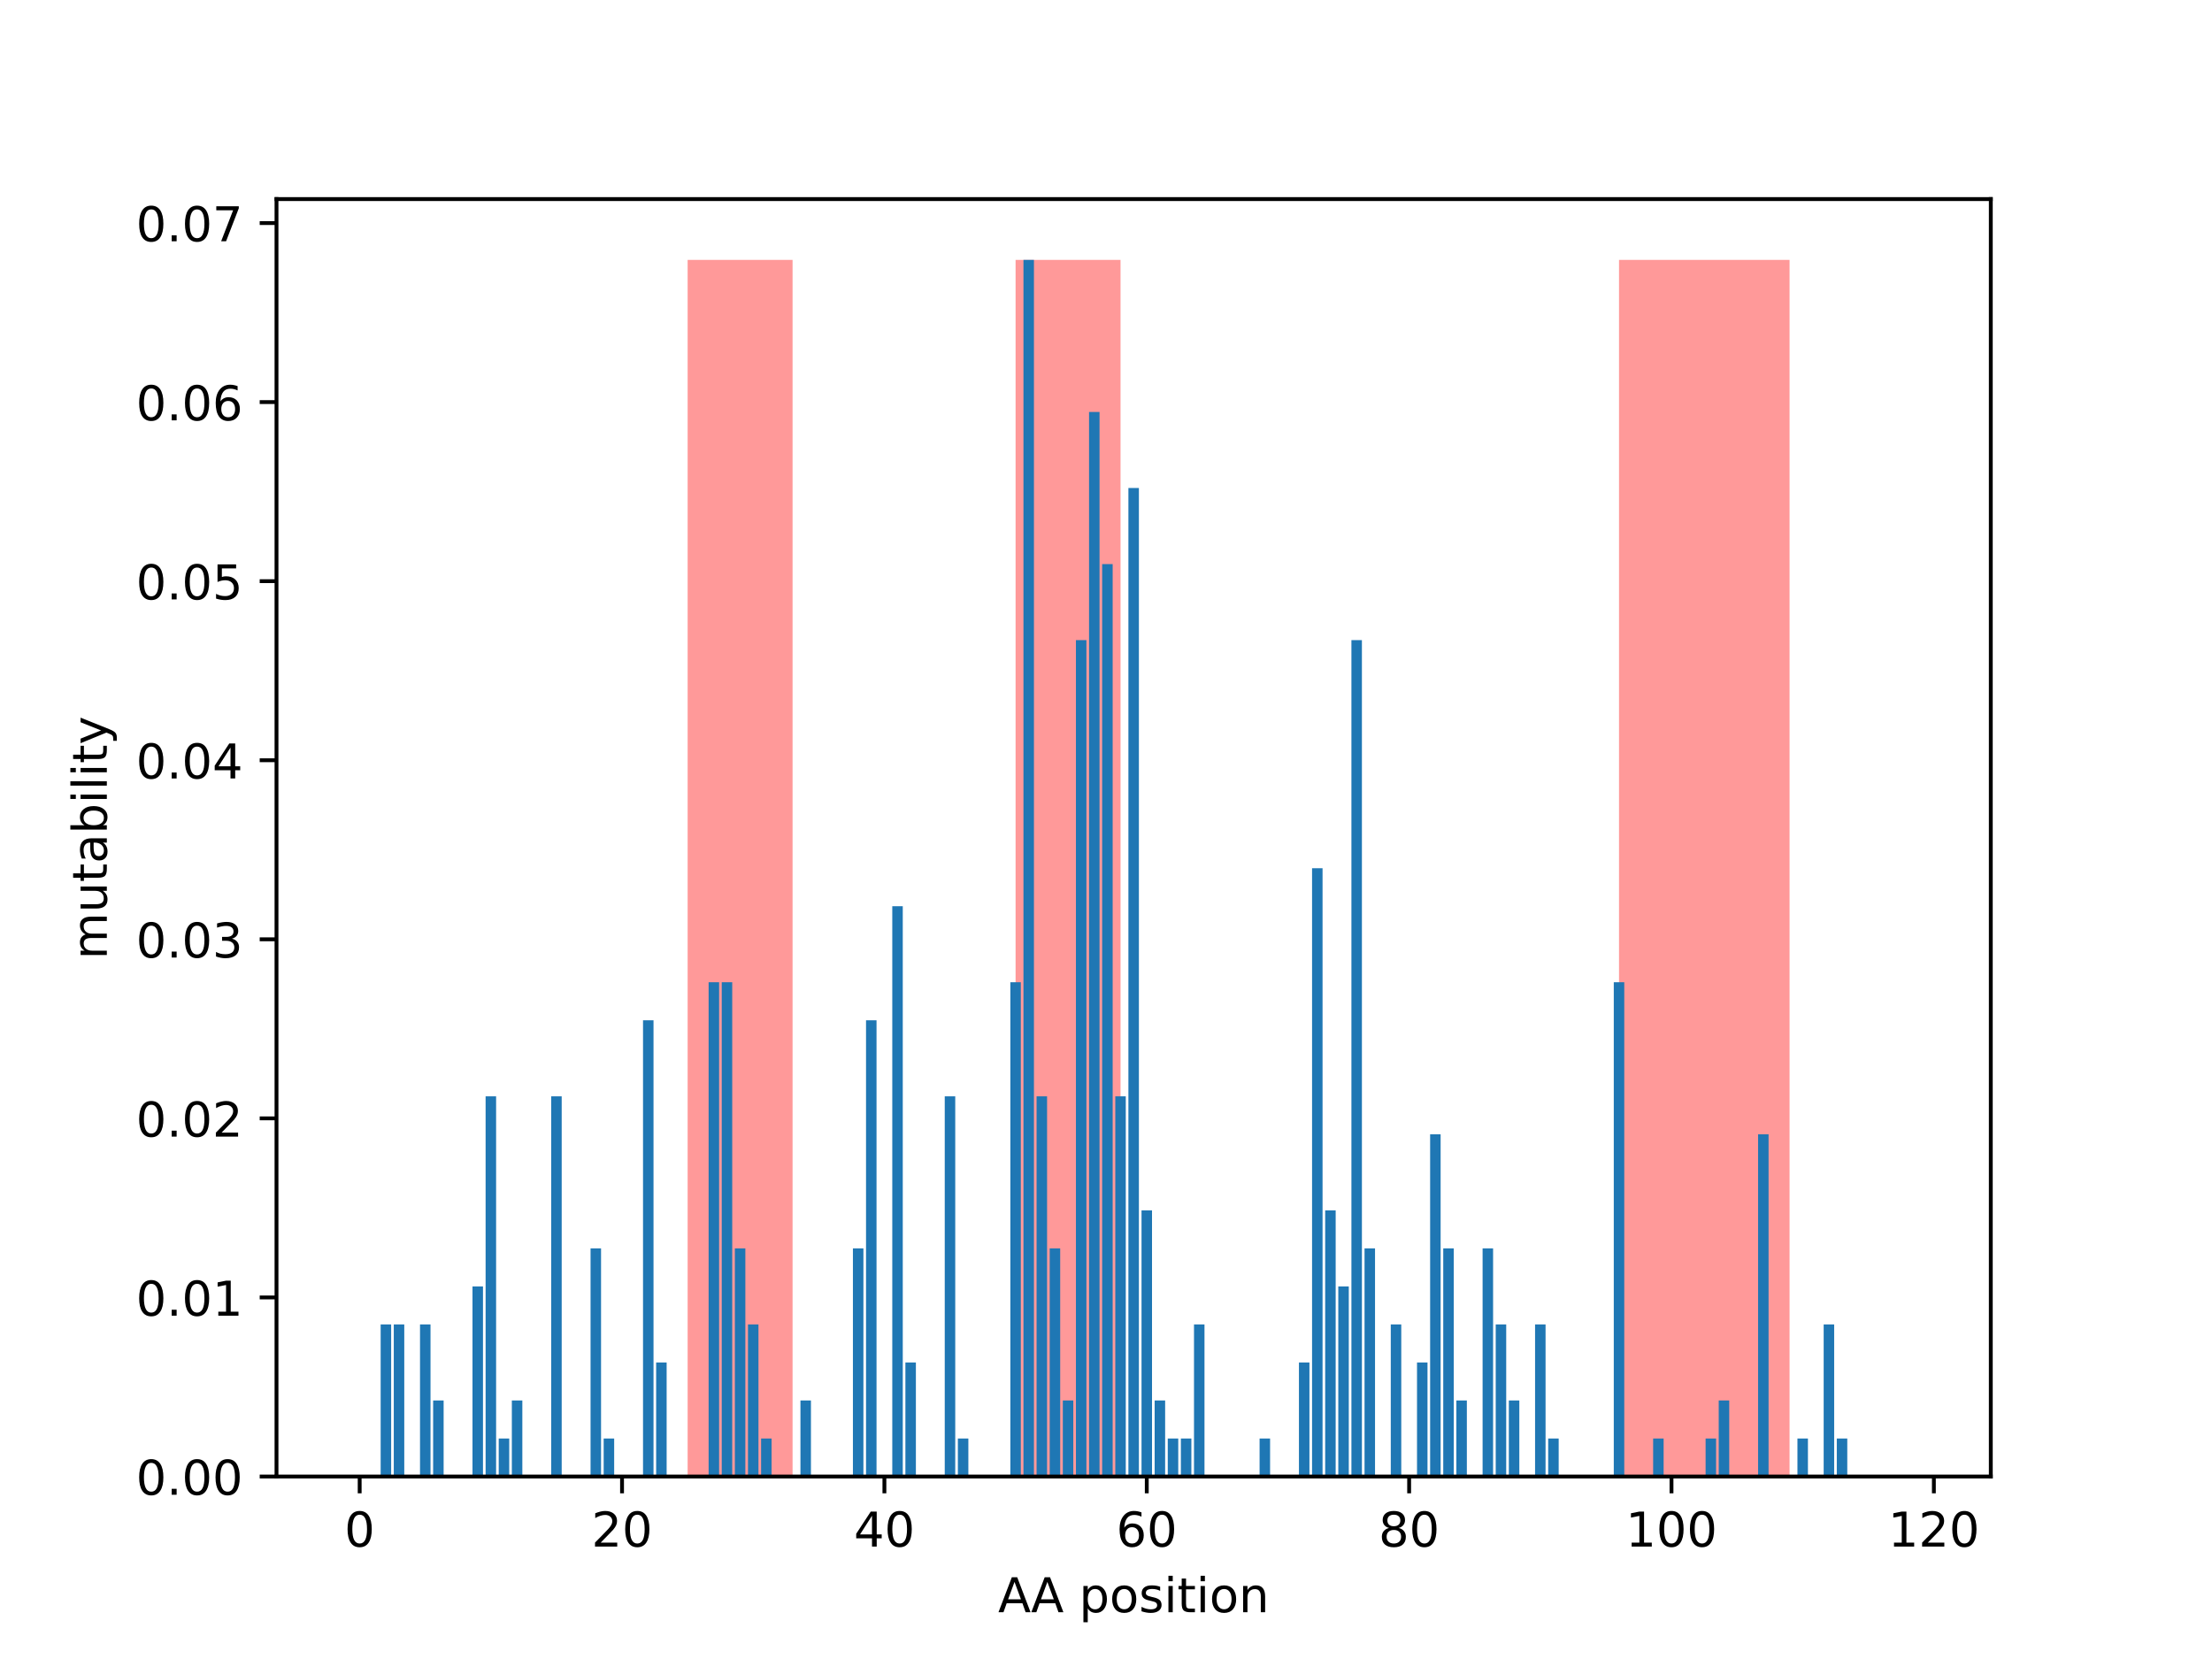 <?xml version="1.0" encoding="utf-8" standalone="no"?>
<!DOCTYPE svg PUBLIC "-//W3C//DTD SVG 1.1//EN"
  "http://www.w3.org/Graphics/SVG/1.1/DTD/svg11.dtd">
<!-- Created with matplotlib (http://matplotlib.org/) -->
<svg height="345.6pt" version="1.1" viewBox="0 0 460.8 345.6" width="460.8pt" xmlns="http://www.w3.org/2000/svg" xmlns:xlink="http://www.w3.org/1999/xlink">
 <defs>
  <style type="text/css">
*{stroke-linecap:butt;stroke-linejoin:round;}
  </style>
 </defs>
 <g id="figure_1">
  <g id="patch_1">
   <path d="M 0 345.6 
L 460.8 345.6 
L 460.8 0 
L 0 0 
z
" style="fill:#ffffff;"/>
  </g>
  <g id="axes_1">
   <g id="patch_2">
    <path d="M 57.6 307.584 
L 414.72 307.584 
L 414.72 41.472 
L 57.6 41.472 
z
" style="fill:#ffffff;"/>
   </g>
   <g id="patch_3">
    <path clip-path="url(#p1c257171d4)" d="M 143.245 307.584 
L 165.108 307.584 
L 165.108 54.144 
L 143.245 54.144 
z
" style="fill:#ff0000;opacity:0.4;"/>
   </g>
   <g id="patch_4">
    <path clip-path="url(#p1c257171d4)" d="M 211.565 307.584 
L 233.427 307.584 
L 233.427 54.144 
L 211.565 54.144 
z
" style="fill:#ff0000;opacity:0.4;"/>
   </g>
   <g id="patch_5">
    <path clip-path="url(#p1c257171d4)" d="M 337.273 307.584 
L 372.799 307.584 
L 372.799 54.144 
L 337.273 54.144 
z
" style="fill:#ff0000;opacity:0.4;"/>
   </g>
   <g id="patch_6">
    <path clip-path="url(#p1c257171d4)" d="M 73.833 307.584 
L 76.019 307.584 
L 76.019 307.584 
L 73.833 307.584 
z
" style="fill:#1f77b4;"/>
   </g>
   <g id="patch_7">
    <path clip-path="url(#p1c257171d4)" d="M 76.566 307.584 
L 78.752 307.584 
L 78.752 307.584 
L 76.566 307.584 
z
" style="fill:#1f77b4;"/>
   </g>
   <g id="patch_8">
    <path clip-path="url(#p1c257171d4)" d="M 79.298 307.584 
L 81.485 307.584 
L 81.485 275.904 
L 79.298 275.904 
z
" style="fill:#1f77b4;"/>
   </g>
   <g id="patch_9">
    <path clip-path="url(#p1c257171d4)" d="M 82.031 307.584 
L 84.217 307.584 
L 84.217 275.904 
L 82.031 275.904 
z
" style="fill:#1f77b4;"/>
   </g>
   <g id="patch_10">
    <path clip-path="url(#p1c257171d4)" d="M 84.764 307.584 
L 86.95 307.584 
L 86.95 307.584 
L 84.764 307.584 
z
" style="fill:#1f77b4;"/>
   </g>
   <g id="patch_11">
    <path clip-path="url(#p1c257171d4)" d="M 87.497 307.584 
L 89.683 307.584 
L 89.683 275.904 
L 87.497 275.904 
z
" style="fill:#1f77b4;"/>
   </g>
   <g id="patch_12">
    <path clip-path="url(#p1c257171d4)" d="M 90.229 307.584 
L 92.416 307.584 
L 92.416 291.744 
L 90.229 291.744 
z
" style="fill:#1f77b4;"/>
   </g>
   <g id="patch_13">
    <path clip-path="url(#p1c257171d4)" d="M 92.962 307.584 
L 95.148 307.584 
L 95.148 307.584 
L 92.962 307.584 
z
" style="fill:#1f77b4;"/>
   </g>
   <g id="patch_14">
    <path clip-path="url(#p1c257171d4)" d="M 95.695 307.584 
L 97.881 307.584 
L 97.881 307.584 
L 95.695 307.584 
z
" style="fill:#1f77b4;"/>
   </g>
   <g id="patch_15">
    <path clip-path="url(#p1c257171d4)" d="M 98.428 307.584 
L 100.614 307.584 
L 100.614 267.984 
L 98.428 267.984 
z
" style="fill:#1f77b4;"/>
   </g>
   <g id="patch_16">
    <path clip-path="url(#p1c257171d4)" d="M 101.161 307.584 
L 103.347 307.584 
L 103.347 228.384 
L 101.161 228.384 
z
" style="fill:#1f77b4;"/>
   </g>
   <g id="patch_17">
    <path clip-path="url(#p1c257171d4)" d="M 103.893 307.584 
L 106.08 307.584 
L 106.08 299.664 
L 103.893 299.664 
z
" style="fill:#1f77b4;"/>
   </g>
   <g id="patch_18">
    <path clip-path="url(#p1c257171d4)" d="M 106.626 307.584 
L 108.812 307.584 
L 108.812 291.744 
L 106.626 291.744 
z
" style="fill:#1f77b4;"/>
   </g>
   <g id="patch_19">
    <path clip-path="url(#p1c257171d4)" d="M 109.359 307.584 
L 111.545 307.584 
L 111.545 307.584 
L 109.359 307.584 
z
" style="fill:#1f77b4;"/>
   </g>
   <g id="patch_20">
    <path clip-path="url(#p1c257171d4)" d="M 112.092 307.584 
L 114.278 307.584 
L 114.278 307.584 
L 112.092 307.584 
z
" style="fill:#1f77b4;"/>
   </g>
   <g id="patch_21">
    <path clip-path="url(#p1c257171d4)" d="M 114.824 307.584 
L 117.011 307.584 
L 117.011 228.384 
L 114.824 228.384 
z
" style="fill:#1f77b4;"/>
   </g>
   <g id="patch_22">
    <path clip-path="url(#p1c257171d4)" d="M 117.557 307.584 
L 119.743 307.584 
L 119.743 307.584 
L 117.557 307.584 
z
" style="fill:#1f77b4;"/>
   </g>
   <g id="patch_23">
    <path clip-path="url(#p1c257171d4)" d="M 120.29 307.584 
L 122.476 307.584 
L 122.476 307.584 
L 120.29 307.584 
z
" style="fill:#1f77b4;"/>
   </g>
   <g id="patch_24">
    <path clip-path="url(#p1c257171d4)" d="M 123.023 307.584 
L 125.209 307.584 
L 125.209 260.064 
L 123.023 260.064 
z
" style="fill:#1f77b4;"/>
   </g>
   <g id="patch_25">
    <path clip-path="url(#p1c257171d4)" d="M 125.756 307.584 
L 127.942 307.584 
L 127.942 299.664 
L 125.756 299.664 
z
" style="fill:#1f77b4;"/>
   </g>
   <g id="patch_26">
    <path clip-path="url(#p1c257171d4)" d="M 128.488 307.584 
L 130.675 307.584 
L 130.675 307.584 
L 128.488 307.584 
z
" style="fill:#1f77b4;"/>
   </g>
   <g id="patch_27">
    <path clip-path="url(#p1c257171d4)" d="M 131.221 307.584 
L 133.407 307.584 
L 133.407 307.584 
L 131.221 307.584 
z
" style="fill:#1f77b4;"/>
   </g>
   <g id="patch_28">
    <path clip-path="url(#p1c257171d4)" d="M 133.954 307.584 
L 136.14 307.584 
L 136.14 212.544 
L 133.954 212.544 
z
" style="fill:#1f77b4;"/>
   </g>
   <g id="patch_29">
    <path clip-path="url(#p1c257171d4)" d="M 136.687 307.584 
L 138.873 307.584 
L 138.873 283.824 
L 136.687 283.824 
z
" style="fill:#1f77b4;"/>
   </g>
   <g id="patch_30">
    <path clip-path="url(#p1c257171d4)" d="M 139.42 307.584 
L 141.606 307.584 
L 141.606 307.584 
L 139.42 307.584 
z
" style="fill:#1f77b4;"/>
   </g>
   <g id="patch_31">
    <path clip-path="url(#p1c257171d4)" d="M 142.152 307.584 
L 144.339 307.584 
L 144.339 307.584 
L 142.152 307.584 
z
" style="fill:#1f77b4;"/>
   </g>
   <g id="patch_32">
    <path clip-path="url(#p1c257171d4)" d="M 144.885 307.584 
L 147.071 307.584 
L 147.071 307.584 
L 144.885 307.584 
z
" style="fill:#1f77b4;"/>
   </g>
   <g id="patch_33">
    <path clip-path="url(#p1c257171d4)" d="M 147.618 307.584 
L 149.804 307.584 
L 149.804 204.624 
L 147.618 204.624 
z
" style="fill:#1f77b4;"/>
   </g>
   <g id="patch_34">
    <path clip-path="url(#p1c257171d4)" d="M 150.351 307.584 
L 152.537 307.584 
L 152.537 204.624 
L 150.351 204.624 
z
" style="fill:#1f77b4;"/>
   </g>
   <g id="patch_35">
    <path clip-path="url(#p1c257171d4)" d="M 153.083 307.584 
L 155.27 307.584 
L 155.27 260.064 
L 153.083 260.064 
z
" style="fill:#1f77b4;"/>
   </g>
   <g id="patch_36">
    <path clip-path="url(#p1c257171d4)" d="M 155.816 307.584 
L 158.002 307.584 
L 158.002 275.904 
L 155.816 275.904 
z
" style="fill:#1f77b4;"/>
   </g>
   <g id="patch_37">
    <path clip-path="url(#p1c257171d4)" d="M 158.549 307.584 
L 160.735 307.584 
L 160.735 299.664 
L 158.549 299.664 
z
" style="fill:#1f77b4;"/>
   </g>
   <g id="patch_38">
    <path clip-path="url(#p1c257171d4)" d="M 161.282 307.584 
L 163.468 307.584 
L 163.468 307.584 
L 161.282 307.584 
z
" style="fill:#1f77b4;"/>
   </g>
   <g id="patch_39">
    <path clip-path="url(#p1c257171d4)" d="M 164.015 307.584 
L 166.201 307.584 
L 166.201 307.584 
L 164.015 307.584 
z
" style="fill:#1f77b4;"/>
   </g>
   <g id="patch_40">
    <path clip-path="url(#p1c257171d4)" d="M 166.747 307.584 
L 168.934 307.584 
L 168.934 291.744 
L 166.747 291.744 
z
" style="fill:#1f77b4;"/>
   </g>
   <g id="patch_41">
    <path clip-path="url(#p1c257171d4)" d="M 169.48 307.584 
L 171.666 307.584 
L 171.666 307.584 
L 169.48 307.584 
z
" style="fill:#1f77b4;"/>
   </g>
   <g id="patch_42">
    <path clip-path="url(#p1c257171d4)" d="M 172.213 307.584 
L 174.399 307.584 
L 174.399 307.584 
L 172.213 307.584 
z
" style="fill:#1f77b4;"/>
   </g>
   <g id="patch_43">
    <path clip-path="url(#p1c257171d4)" d="M 174.946 307.584 
L 177.132 307.584 
L 177.132 307.584 
L 174.946 307.584 
z
" style="fill:#1f77b4;"/>
   </g>
   <g id="patch_44">
    <path clip-path="url(#p1c257171d4)" d="M 177.678 307.584 
L 179.865 307.584 
L 179.865 260.064 
L 177.678 260.064 
z
" style="fill:#1f77b4;"/>
   </g>
   <g id="patch_45">
    <path clip-path="url(#p1c257171d4)" d="M 180.411 307.584 
L 182.597 307.584 
L 182.597 212.544 
L 180.411 212.544 
z
" style="fill:#1f77b4;"/>
   </g>
   <g id="patch_46">
    <path clip-path="url(#p1c257171d4)" d="M 183.144 307.584 
L 185.33 307.584 
L 185.33 307.584 
L 183.144 307.584 
z
" style="fill:#1f77b4;"/>
   </g>
   <g id="patch_47">
    <path clip-path="url(#p1c257171d4)" d="M 185.877 307.584 
L 188.063 307.584 
L 188.063 188.784 
L 185.877 188.784 
z
" style="fill:#1f77b4;"/>
   </g>
   <g id="patch_48">
    <path clip-path="url(#p1c257171d4)" d="M 188.61 307.584 
L 190.796 307.584 
L 190.796 283.824 
L 188.61 283.824 
z
" style="fill:#1f77b4;"/>
   </g>
   <g id="patch_49">
    <path clip-path="url(#p1c257171d4)" d="M 191.342 307.584 
L 193.529 307.584 
L 193.529 307.584 
L 191.342 307.584 
z
" style="fill:#1f77b4;"/>
   </g>
   <g id="patch_50">
    <path clip-path="url(#p1c257171d4)" d="M 194.075 307.584 
L 196.261 307.584 
L 196.261 307.584 
L 194.075 307.584 
z
" style="fill:#1f77b4;"/>
   </g>
   <g id="patch_51">
    <path clip-path="url(#p1c257171d4)" d="M 196.808 307.584 
L 198.994 307.584 
L 198.994 228.384 
L 196.808 228.384 
z
" style="fill:#1f77b4;"/>
   </g>
   <g id="patch_52">
    <path clip-path="url(#p1c257171d4)" d="M 199.541 307.584 
L 201.727 307.584 
L 201.727 299.664 
L 199.541 299.664 
z
" style="fill:#1f77b4;"/>
   </g>
   <g id="patch_53">
    <path clip-path="url(#p1c257171d4)" d="M 202.273 307.584 
L 204.46 307.584 
L 204.46 307.584 
L 202.273 307.584 
z
" style="fill:#1f77b4;"/>
   </g>
   <g id="patch_54">
    <path clip-path="url(#p1c257171d4)" d="M 205.006 307.584 
L 207.193 307.584 
L 207.193 307.584 
L 205.006 307.584 
z
" style="fill:#1f77b4;"/>
   </g>
   <g id="patch_55">
    <path clip-path="url(#p1c257171d4)" d="M 207.739 307.584 
L 209.925 307.584 
L 209.925 307.584 
L 207.739 307.584 
z
" style="fill:#1f77b4;"/>
   </g>
   <g id="patch_56">
    <path clip-path="url(#p1c257171d4)" d="M 210.472 307.584 
L 212.658 307.584 
L 212.658 204.624 
L 210.472 204.624 
z
" style="fill:#1f77b4;"/>
   </g>
   <g id="patch_57">
    <path clip-path="url(#p1c257171d4)" d="M 213.205 307.584 
L 215.391 307.584 
L 215.391 54.144 
L 213.205 54.144 
z
" style="fill:#1f77b4;"/>
   </g>
   <g id="patch_58">
    <path clip-path="url(#p1c257171d4)" d="M 215.937 307.584 
L 218.124 307.584 
L 218.124 228.384 
L 215.937 228.384 
z
" style="fill:#1f77b4;"/>
   </g>
   <g id="patch_59">
    <path clip-path="url(#p1c257171d4)" d="M 218.67 307.584 
L 220.856 307.584 
L 220.856 260.064 
L 218.67 260.064 
z
" style="fill:#1f77b4;"/>
   </g>
   <g id="patch_60">
    <path clip-path="url(#p1c257171d4)" d="M 221.403 307.584 
L 223.589 307.584 
L 223.589 291.744 
L 221.403 291.744 
z
" style="fill:#1f77b4;"/>
   </g>
   <g id="patch_61">
    <path clip-path="url(#p1c257171d4)" d="M 224.136 307.584 
L 226.322 307.584 
L 226.322 133.344 
L 224.136 133.344 
z
" style="fill:#1f77b4;"/>
   </g>
   <g id="patch_62">
    <path clip-path="url(#p1c257171d4)" d="M 226.869 307.584 
L 229.055 307.584 
L 229.055 85.824 
L 226.869 85.824 
z
" style="fill:#1f77b4;"/>
   </g>
   <g id="patch_63">
    <path clip-path="url(#p1c257171d4)" d="M 229.601 307.584 
L 231.788 307.584 
L 231.788 117.504 
L 229.601 117.504 
z
" style="fill:#1f77b4;"/>
   </g>
   <g id="patch_64">
    <path clip-path="url(#p1c257171d4)" d="M 232.334 307.584 
L 234.52 307.584 
L 234.52 228.384 
L 232.334 228.384 
z
" style="fill:#1f77b4;"/>
   </g>
   <g id="patch_65">
    <path clip-path="url(#p1c257171d4)" d="M 235.067 307.584 
L 237.253 307.584 
L 237.253 101.664 
L 235.067 101.664 
z
" style="fill:#1f77b4;"/>
   </g>
   <g id="patch_66">
    <path clip-path="url(#p1c257171d4)" d="M 237.8 307.584 
L 239.986 307.584 
L 239.986 252.144 
L 237.8 252.144 
z
" style="fill:#1f77b4;"/>
   </g>
   <g id="patch_67">
    <path clip-path="url(#p1c257171d4)" d="M 240.532 307.584 
L 242.719 307.584 
L 242.719 291.744 
L 240.532 291.744 
z
" style="fill:#1f77b4;"/>
   </g>
   <g id="patch_68">
    <path clip-path="url(#p1c257171d4)" d="M 243.265 307.584 
L 245.451 307.584 
L 245.451 299.664 
L 243.265 299.664 
z
" style="fill:#1f77b4;"/>
   </g>
   <g id="patch_69">
    <path clip-path="url(#p1c257171d4)" d="M 245.998 307.584 
L 248.184 307.584 
L 248.184 299.664 
L 245.998 299.664 
z
" style="fill:#1f77b4;"/>
   </g>
   <g id="patch_70">
    <path clip-path="url(#p1c257171d4)" d="M 248.731 307.584 
L 250.917 307.584 
L 250.917 275.904 
L 248.731 275.904 
z
" style="fill:#1f77b4;"/>
   </g>
   <g id="patch_71">
    <path clip-path="url(#p1c257171d4)" d="M 251.464 307.584 
L 253.65 307.584 
L 253.65 307.584 
L 251.464 307.584 
z
" style="fill:#1f77b4;"/>
   </g>
   <g id="patch_72">
    <path clip-path="url(#p1c257171d4)" d="M 254.196 307.584 
L 256.383 307.584 
L 256.383 307.584 
L 254.196 307.584 
z
" style="fill:#1f77b4;"/>
   </g>
   <g id="patch_73">
    <path clip-path="url(#p1c257171d4)" d="M 256.929 307.584 
L 259.115 307.584 
L 259.115 307.584 
L 256.929 307.584 
z
" style="fill:#1f77b4;"/>
   </g>
   <g id="patch_74">
    <path clip-path="url(#p1c257171d4)" d="M 259.662 307.584 
L 261.848 307.584 
L 261.848 307.584 
L 259.662 307.584 
z
" style="fill:#1f77b4;"/>
   </g>
   <g id="patch_75">
    <path clip-path="url(#p1c257171d4)" d="M 262.395 307.584 
L 264.581 307.584 
L 264.581 299.664 
L 262.395 299.664 
z
" style="fill:#1f77b4;"/>
   </g>
   <g id="patch_76">
    <path clip-path="url(#p1c257171d4)" d="M 265.127 307.584 
L 267.314 307.584 
L 267.314 307.584 
L 265.127 307.584 
z
" style="fill:#1f77b4;"/>
   </g>
   <g id="patch_77">
    <path clip-path="url(#p1c257171d4)" d="M 267.86 307.584 
L 270.047 307.584 
L 270.047 307.584 
L 267.86 307.584 
z
" style="fill:#1f77b4;"/>
   </g>
   <g id="patch_78">
    <path clip-path="url(#p1c257171d4)" d="M 270.593 307.584 
L 272.779 307.584 
L 272.779 283.824 
L 270.593 283.824 
z
" style="fill:#1f77b4;"/>
   </g>
   <g id="patch_79">
    <path clip-path="url(#p1c257171d4)" d="M 273.326 307.584 
L 275.512 307.584 
L 275.512 180.864 
L 273.326 180.864 
z
" style="fill:#1f77b4;"/>
   </g>
   <g id="patch_80">
    <path clip-path="url(#p1c257171d4)" d="M 276.059 307.584 
L 278.245 307.584 
L 278.245 252.144 
L 276.059 252.144 
z
" style="fill:#1f77b4;"/>
   </g>
   <g id="patch_81">
    <path clip-path="url(#p1c257171d4)" d="M 278.791 307.584 
L 280.978 307.584 
L 280.978 267.984 
L 278.791 267.984 
z
" style="fill:#1f77b4;"/>
   </g>
   <g id="patch_82">
    <path clip-path="url(#p1c257171d4)" d="M 281.524 307.584 
L 283.71 307.584 
L 283.71 133.344 
L 281.524 133.344 
z
" style="fill:#1f77b4;"/>
   </g>
   <g id="patch_83">
    <path clip-path="url(#p1c257171d4)" d="M 284.257 307.584 
L 286.443 307.584 
L 286.443 260.064 
L 284.257 260.064 
z
" style="fill:#1f77b4;"/>
   </g>
   <g id="patch_84">
    <path clip-path="url(#p1c257171d4)" d="M 286.99 307.584 
L 289.176 307.584 
L 289.176 307.584 
L 286.99 307.584 
z
" style="fill:#1f77b4;"/>
   </g>
   <g id="patch_85">
    <path clip-path="url(#p1c257171d4)" d="M 289.723 307.584 
L 291.909 307.584 
L 291.909 275.904 
L 289.723 275.904 
z
" style="fill:#1f77b4;"/>
   </g>
   <g id="patch_86">
    <path clip-path="url(#p1c257171d4)" d="M 292.455 307.584 
L 294.642 307.584 
L 294.642 307.584 
L 292.455 307.584 
z
" style="fill:#1f77b4;"/>
   </g>
   <g id="patch_87">
    <path clip-path="url(#p1c257171d4)" d="M 295.188 307.584 
L 297.374 307.584 
L 297.374 283.824 
L 295.188 283.824 
z
" style="fill:#1f77b4;"/>
   </g>
   <g id="patch_88">
    <path clip-path="url(#p1c257171d4)" d="M 297.921 307.584 
L 300.107 307.584 
L 300.107 236.304 
L 297.921 236.304 
z
" style="fill:#1f77b4;"/>
   </g>
   <g id="patch_89">
    <path clip-path="url(#p1c257171d4)" d="M 300.654 307.584 
L 302.84 307.584 
L 302.84 260.064 
L 300.654 260.064 
z
" style="fill:#1f77b4;"/>
   </g>
   <g id="patch_90">
    <path clip-path="url(#p1c257171d4)" d="M 303.386 307.584 
L 305.573 307.584 
L 305.573 291.744 
L 303.386 291.744 
z
" style="fill:#1f77b4;"/>
   </g>
   <g id="patch_91">
    <path clip-path="url(#p1c257171d4)" d="M 306.119 307.584 
L 308.305 307.584 
L 308.305 307.584 
L 306.119 307.584 
z
" style="fill:#1f77b4;"/>
   </g>
   <g id="patch_92">
    <path clip-path="url(#p1c257171d4)" d="M 308.852 307.584 
L 311.038 307.584 
L 311.038 260.064 
L 308.852 260.064 
z
" style="fill:#1f77b4;"/>
   </g>
   <g id="patch_93">
    <path clip-path="url(#p1c257171d4)" d="M 311.585 307.584 
L 313.771 307.584 
L 313.771 275.904 
L 311.585 275.904 
z
" style="fill:#1f77b4;"/>
   </g>
   <g id="patch_94">
    <path clip-path="url(#p1c257171d4)" d="M 314.318 307.584 
L 316.504 307.584 
L 316.504 291.744 
L 314.318 291.744 
z
" style="fill:#1f77b4;"/>
   </g>
   <g id="patch_95">
    <path clip-path="url(#p1c257171d4)" d="M 317.05 307.584 
L 319.237 307.584 
L 319.237 307.584 
L 317.05 307.584 
z
" style="fill:#1f77b4;"/>
   </g>
   <g id="patch_96">
    <path clip-path="url(#p1c257171d4)" d="M 319.783 307.584 
L 321.969 307.584 
L 321.969 275.904 
L 319.783 275.904 
z
" style="fill:#1f77b4;"/>
   </g>
   <g id="patch_97">
    <path clip-path="url(#p1c257171d4)" d="M 322.516 307.584 
L 324.702 307.584 
L 324.702 299.664 
L 322.516 299.664 
z
" style="fill:#1f77b4;"/>
   </g>
   <g id="patch_98">
    <path clip-path="url(#p1c257171d4)" d="M 325.249 307.584 
L 327.435 307.584 
L 327.435 307.584 
L 325.249 307.584 
z
" style="fill:#1f77b4;"/>
   </g>
   <g id="patch_99">
    <path clip-path="url(#p1c257171d4)" d="M 327.981 307.584 
L 330.168 307.584 
L 330.168 307.584 
L 327.981 307.584 
z
" style="fill:#1f77b4;"/>
   </g>
   <g id="patch_100">
    <path clip-path="url(#p1c257171d4)" d="M 330.714 307.584 
L 332.9 307.584 
L 332.9 307.584 
L 330.714 307.584 
z
" style="fill:#1f77b4;"/>
   </g>
   <g id="patch_101">
    <path clip-path="url(#p1c257171d4)" d="M 333.447 307.584 
L 335.633 307.584 
L 335.633 307.584 
L 333.447 307.584 
z
" style="fill:#1f77b4;"/>
   </g>
   <g id="patch_102">
    <path clip-path="url(#p1c257171d4)" d="M 336.18 307.584 
L 338.366 307.584 
L 338.366 204.624 
L 336.18 204.624 
z
" style="fill:#1f77b4;"/>
   </g>
   <g id="patch_103">
    <path clip-path="url(#p1c257171d4)" d="M 338.913 307.584 
L 341.099 307.584 
L 341.099 307.584 
L 338.913 307.584 
z
" style="fill:#1f77b4;"/>
   </g>
   <g id="patch_104">
    <path clip-path="url(#p1c257171d4)" d="M 341.645 307.584 
L 343.832 307.584 
L 343.832 307.584 
L 341.645 307.584 
z
" style="fill:#1f77b4;"/>
   </g>
   <g id="patch_105">
    <path clip-path="url(#p1c257171d4)" d="M 344.378 307.584 
L 346.564 307.584 
L 346.564 299.664 
L 344.378 299.664 
z
" style="fill:#1f77b4;"/>
   </g>
   <g id="patch_106">
    <path clip-path="url(#p1c257171d4)" d="M 347.111 307.584 
L 349.297 307.584 
L 349.297 307.584 
L 347.111 307.584 
z
" style="fill:#1f77b4;"/>
   </g>
   <g id="patch_107">
    <path clip-path="url(#p1c257171d4)" d="M 349.844 307.584 
L 352.03 307.584 
L 352.03 307.584 
L 349.844 307.584 
z
" style="fill:#1f77b4;"/>
   </g>
   <g id="patch_108">
    <path clip-path="url(#p1c257171d4)" d="M 352.577 307.584 
L 354.763 307.584 
L 354.763 307.584 
L 352.577 307.584 
z
" style="fill:#1f77b4;"/>
   </g>
   <g id="patch_109">
    <path clip-path="url(#p1c257171d4)" d="M 355.309 307.584 
L 357.496 307.584 
L 357.496 299.664 
L 355.309 299.664 
z
" style="fill:#1f77b4;"/>
   </g>
   <g id="patch_110">
    <path clip-path="url(#p1c257171d4)" d="M 358.042 307.584 
L 360.228 307.584 
L 360.228 291.744 
L 358.042 291.744 
z
" style="fill:#1f77b4;"/>
   </g>
   <g id="patch_111">
    <path clip-path="url(#p1c257171d4)" d="M 360.775 307.584 
L 362.961 307.584 
L 362.961 307.584 
L 360.775 307.584 
z
" style="fill:#1f77b4;"/>
   </g>
   <g id="patch_112">
    <path clip-path="url(#p1c257171d4)" d="M 363.508 307.584 
L 365.694 307.584 
L 365.694 307.584 
L 363.508 307.584 
z
" style="fill:#1f77b4;"/>
   </g>
   <g id="patch_113">
    <path clip-path="url(#p1c257171d4)" d="M 366.24 307.584 
L 368.427 307.584 
L 368.427 236.304 
L 366.24 236.304 
z
" style="fill:#1f77b4;"/>
   </g>
   <g id="patch_114">
    <path clip-path="url(#p1c257171d4)" d="M 368.973 307.584 
L 371.159 307.584 
L 371.159 307.584 
L 368.973 307.584 
z
" style="fill:#1f77b4;"/>
   </g>
   <g id="patch_115">
    <path clip-path="url(#p1c257171d4)" d="M 371.706 307.584 
L 373.892 307.584 
L 373.892 307.584 
L 371.706 307.584 
z
" style="fill:#1f77b4;"/>
   </g>
   <g id="patch_116">
    <path clip-path="url(#p1c257171d4)" d="M 374.439 307.584 
L 376.625 307.584 
L 376.625 299.664 
L 374.439 299.664 
z
" style="fill:#1f77b4;"/>
   </g>
   <g id="patch_117">
    <path clip-path="url(#p1c257171d4)" d="M 377.172 307.584 
L 379.358 307.584 
L 379.358 307.584 
L 377.172 307.584 
z
" style="fill:#1f77b4;"/>
   </g>
   <g id="patch_118">
    <path clip-path="url(#p1c257171d4)" d="M 379.904 307.584 
L 382.091 307.584 
L 382.091 275.904 
L 379.904 275.904 
z
" style="fill:#1f77b4;"/>
   </g>
   <g id="patch_119">
    <path clip-path="url(#p1c257171d4)" d="M 382.637 307.584 
L 384.823 307.584 
L 384.823 299.664 
L 382.637 299.664 
z
" style="fill:#1f77b4;"/>
   </g>
   <g id="patch_120">
    <path clip-path="url(#p1c257171d4)" d="M 385.37 307.584 
L 387.556 307.584 
L 387.556 307.584 
L 385.37 307.584 
z
" style="fill:#1f77b4;"/>
   </g>
   <g id="patch_121">
    <path clip-path="url(#p1c257171d4)" d="M 388.103 307.584 
L 390.289 307.584 
L 390.289 307.584 
L 388.103 307.584 
z
" style="fill:#1f77b4;"/>
   </g>
   <g id="patch_122">
    <path clip-path="url(#p1c257171d4)" d="M 390.835 307.584 
L 393.022 307.584 
L 393.022 307.584 
L 390.835 307.584 
z
" style="fill:#1f77b4;"/>
   </g>
   <g id="patch_123">
    <path clip-path="url(#p1c257171d4)" d="M 393.568 307.584 
L 395.754 307.584 
L 395.754 307.584 
L 393.568 307.584 
z
" style="fill:#1f77b4;"/>
   </g>
   <g id="patch_124">
    <path clip-path="url(#p1c257171d4)" d="M 396.301 307.584 
L 398.487 307.584 
L 398.487 307.584 
L 396.301 307.584 
z
" style="fill:#1f77b4;"/>
   </g>
   <g id="matplotlib.axis_1">
    <g id="xtick_1">
     <g id="line2d_1">
      <defs>
       <path d="M 0 0 
L 0 3.5 
" id="mf9aaceb1ec" style="stroke:#000000;stroke-width:0.8;"/>
      </defs>
      <g>
       <use style="stroke:#000000;stroke-width:0.8;" x="74.926" xlink:href="#mf9aaceb1ec" y="307.584"/>
      </g>
     </g>
     <g id="text_1">
      <!-- 0 -->
      <defs>
       <path d="M 31.781 66.406 
Q 24.172 66.406 20.328 58.906 
Q 16.5 51.422 16.5 36.375 
Q 16.5 21.391 20.328 13.891 
Q 24.172 6.391 31.781 6.391 
Q 39.453 6.391 43.281 13.891 
Q 47.125 21.391 47.125 36.375 
Q 47.125 51.422 43.281 58.906 
Q 39.453 66.406 31.781 66.406 
z
M 31.781 74.219 
Q 44.047 74.219 50.516 64.516 
Q 56.984 54.828 56.984 36.375 
Q 56.984 17.969 50.516 8.266 
Q 44.047 -1.422 31.781 -1.422 
Q 19.531 -1.422 13.062 8.266 
Q 6.594 17.969 6.594 36.375 
Q 6.594 54.828 13.062 64.516 
Q 19.531 74.219 31.781 74.219 
z
" id="DejaVuSans-30"/>
      </defs>
      <g transform="translate(71.745 322.182)scale(0.1 -0.1)">
       <use xlink:href="#DejaVuSans-30"/>
      </g>
     </g>
    </g>
    <g id="xtick_2">
     <g id="line2d_2">
      <g>
       <use style="stroke:#000000;stroke-width:0.8;" x="129.581" xlink:href="#mf9aaceb1ec" y="307.584"/>
      </g>
     </g>
     <g id="text_2">
      <!-- 20 -->
      <defs>
       <path d="M 19.188 8.297 
L 53.609 8.297 
L 53.609 0 
L 7.328 0 
L 7.328 8.297 
Q 12.938 14.109 22.625 23.891 
Q 32.328 33.688 34.812 36.531 
Q 39.547 41.844 41.422 45.531 
Q 43.312 49.219 43.312 52.781 
Q 43.312 58.594 39.234 62.25 
Q 35.156 65.922 28.609 65.922 
Q 23.969 65.922 18.812 64.312 
Q 13.672 62.703 7.812 59.422 
L 7.812 69.391 
Q 13.766 71.781 18.938 73 
Q 24.125 74.219 28.422 74.219 
Q 39.75 74.219 46.484 68.547 
Q 53.219 62.891 53.219 53.422 
Q 53.219 48.922 51.531 44.891 
Q 49.859 40.875 45.406 35.406 
Q 44.188 33.984 37.641 27.219 
Q 31.109 20.453 19.188 8.297 
z
" id="DejaVuSans-32"/>
      </defs>
      <g transform="translate(123.219 322.182)scale(0.1 -0.1)">
       <use xlink:href="#DejaVuSans-32"/>
       <use x="63.623" xlink:href="#DejaVuSans-30"/>
      </g>
     </g>
    </g>
    <g id="xtick_3">
     <g id="line2d_3">
      <g>
       <use style="stroke:#000000;stroke-width:0.8;" x="184.237" xlink:href="#mf9aaceb1ec" y="307.584"/>
      </g>
     </g>
     <g id="text_3">
      <!-- 40 -->
      <defs>
       <path d="M 37.797 64.312 
L 12.891 25.391 
L 37.797 25.391 
z
M 35.203 72.906 
L 47.609 72.906 
L 47.609 25.391 
L 58.016 25.391 
L 58.016 17.188 
L 47.609 17.188 
L 47.609 0 
L 37.797 0 
L 37.797 17.188 
L 4.891 17.188 
L 4.891 26.703 
z
" id="DejaVuSans-34"/>
      </defs>
      <g transform="translate(177.875 322.182)scale(0.1 -0.1)">
       <use xlink:href="#DejaVuSans-34"/>
       <use x="63.623" xlink:href="#DejaVuSans-30"/>
      </g>
     </g>
    </g>
    <g id="xtick_4">
     <g id="line2d_4">
      <g>
       <use style="stroke:#000000;stroke-width:0.8;" x="238.893" xlink:href="#mf9aaceb1ec" y="307.584"/>
      </g>
     </g>
     <g id="text_4">
      <!-- 60 -->
      <defs>
       <path d="M 33.016 40.375 
Q 26.375 40.375 22.484 35.828 
Q 18.609 31.297 18.609 23.391 
Q 18.609 15.531 22.484 10.953 
Q 26.375 6.391 33.016 6.391 
Q 39.656 6.391 43.531 10.953 
Q 47.406 15.531 47.406 23.391 
Q 47.406 31.297 43.531 35.828 
Q 39.656 40.375 33.016 40.375 
z
M 52.594 71.297 
L 52.594 62.312 
Q 48.875 64.062 45.094 64.984 
Q 41.312 65.922 37.594 65.922 
Q 27.828 65.922 22.672 59.328 
Q 17.531 52.734 16.797 39.406 
Q 19.672 43.656 24.016 45.922 
Q 28.375 48.188 33.594 48.188 
Q 44.578 48.188 50.953 41.516 
Q 57.328 34.859 57.328 23.391 
Q 57.328 12.156 50.688 5.359 
Q 44.047 -1.422 33.016 -1.422 
Q 20.359 -1.422 13.672 8.266 
Q 6.984 17.969 6.984 36.375 
Q 6.984 53.656 15.188 63.938 
Q 23.391 74.219 37.203 74.219 
Q 40.922 74.219 44.703 73.484 
Q 48.484 72.75 52.594 71.297 
z
" id="DejaVuSans-36"/>
      </defs>
      <g transform="translate(232.53 322.182)scale(0.1 -0.1)">
       <use xlink:href="#DejaVuSans-36"/>
       <use x="63.623" xlink:href="#DejaVuSans-30"/>
      </g>
     </g>
    </g>
    <g id="xtick_5">
     <g id="line2d_5">
      <g>
       <use style="stroke:#000000;stroke-width:0.8;" x="293.548" xlink:href="#mf9aaceb1ec" y="307.584"/>
      </g>
     </g>
     <g id="text_5">
      <!-- 80 -->
      <defs>
       <path d="M 31.781 34.625 
Q 24.75 34.625 20.719 30.859 
Q 16.703 27.094 16.703 20.516 
Q 16.703 13.922 20.719 10.156 
Q 24.75 6.391 31.781 6.391 
Q 38.812 6.391 42.859 10.172 
Q 46.922 13.969 46.922 20.516 
Q 46.922 27.094 42.891 30.859 
Q 38.875 34.625 31.781 34.625 
z
M 21.922 38.812 
Q 15.578 40.375 12.031 44.719 
Q 8.5 49.078 8.5 55.328 
Q 8.5 64.062 14.719 69.141 
Q 20.953 74.219 31.781 74.219 
Q 42.672 74.219 48.875 69.141 
Q 55.078 64.062 55.078 55.328 
Q 55.078 49.078 51.531 44.719 
Q 48 40.375 41.703 38.812 
Q 48.828 37.156 52.797 32.312 
Q 56.781 27.484 56.781 20.516 
Q 56.781 9.906 50.312 4.234 
Q 43.844 -1.422 31.781 -1.422 
Q 19.734 -1.422 13.25 4.234 
Q 6.781 9.906 6.781 20.516 
Q 6.781 27.484 10.781 32.312 
Q 14.797 37.156 21.922 38.812 
z
M 18.312 54.391 
Q 18.312 48.734 21.844 45.562 
Q 25.391 42.391 31.781 42.391 
Q 38.141 42.391 41.719 45.562 
Q 45.312 48.734 45.312 54.391 
Q 45.312 60.062 41.719 63.234 
Q 38.141 66.406 31.781 66.406 
Q 25.391 66.406 21.844 63.234 
Q 18.312 60.062 18.312 54.391 
z
" id="DejaVuSans-38"/>
      </defs>
      <g transform="translate(287.186 322.182)scale(0.1 -0.1)">
       <use xlink:href="#DejaVuSans-38"/>
       <use x="63.623" xlink:href="#DejaVuSans-30"/>
      </g>
     </g>
    </g>
    <g id="xtick_6">
     <g id="line2d_6">
      <g>
       <use style="stroke:#000000;stroke-width:0.8;" x="348.204" xlink:href="#mf9aaceb1ec" y="307.584"/>
      </g>
     </g>
     <g id="text_6">
      <!-- 100 -->
      <defs>
       <path d="M 12.406 8.297 
L 28.516 8.297 
L 28.516 63.922 
L 10.984 60.406 
L 10.984 69.391 
L 28.422 72.906 
L 38.281 72.906 
L 38.281 8.297 
L 54.391 8.297 
L 54.391 0 
L 12.406 0 
z
" id="DejaVuSans-31"/>
      </defs>
      <g transform="translate(338.66 322.182)scale(0.1 -0.1)">
       <use xlink:href="#DejaVuSans-31"/>
       <use x="63.623" xlink:href="#DejaVuSans-30"/>
       <use x="127.246" xlink:href="#DejaVuSans-30"/>
      </g>
     </g>
    </g>
    <g id="xtick_7">
     <g id="line2d_7">
      <g>
       <use style="stroke:#000000;stroke-width:0.8;" x="402.86" xlink:href="#mf9aaceb1ec" y="307.584"/>
      </g>
     </g>
     <g id="text_7">
      <!-- 120 -->
      <g transform="translate(393.316 322.182)scale(0.1 -0.1)">
       <use xlink:href="#DejaVuSans-31"/>
       <use x="63.623" xlink:href="#DejaVuSans-32"/>
       <use x="127.246" xlink:href="#DejaVuSans-30"/>
      </g>
     </g>
    </g>
    <g id="text_8">
     <!-- AA position -->
     <defs>
      <path d="M 34.188 63.188 
L 20.797 26.906 
L 47.609 26.906 
z
M 28.609 72.906 
L 39.797 72.906 
L 67.578 0 
L 57.328 0 
L 50.688 18.703 
L 17.828 18.703 
L 11.188 0 
L 0.781 0 
z
" id="DejaVuSans-41"/>
      <path id="DejaVuSans-20"/>
      <path d="M 18.109 8.203 
L 18.109 -20.797 
L 9.078 -20.797 
L 9.078 54.688 
L 18.109 54.688 
L 18.109 46.391 
Q 20.953 51.266 25.266 53.625 
Q 29.594 56 35.594 56 
Q 45.562 56 51.781 48.094 
Q 58.016 40.188 58.016 27.297 
Q 58.016 14.406 51.781 6.484 
Q 45.562 -1.422 35.594 -1.422 
Q 29.594 -1.422 25.266 0.953 
Q 20.953 3.328 18.109 8.203 
z
M 48.688 27.297 
Q 48.688 37.203 44.609 42.844 
Q 40.531 48.484 33.406 48.484 
Q 26.266 48.484 22.188 42.844 
Q 18.109 37.203 18.109 27.297 
Q 18.109 17.391 22.188 11.75 
Q 26.266 6.109 33.406 6.109 
Q 40.531 6.109 44.609 11.75 
Q 48.688 17.391 48.688 27.297 
z
" id="DejaVuSans-70"/>
      <path d="M 30.609 48.391 
Q 23.391 48.391 19.188 42.75 
Q 14.984 37.109 14.984 27.297 
Q 14.984 17.484 19.156 11.844 
Q 23.344 6.203 30.609 6.203 
Q 37.797 6.203 41.984 11.859 
Q 46.188 17.531 46.188 27.297 
Q 46.188 37.016 41.984 42.703 
Q 37.797 48.391 30.609 48.391 
z
M 30.609 56 
Q 42.328 56 49.016 48.375 
Q 55.719 40.766 55.719 27.297 
Q 55.719 13.875 49.016 6.219 
Q 42.328 -1.422 30.609 -1.422 
Q 18.844 -1.422 12.172 6.219 
Q 5.516 13.875 5.516 27.297 
Q 5.516 40.766 12.172 48.375 
Q 18.844 56 30.609 56 
z
" id="DejaVuSans-6f"/>
      <path d="M 44.281 53.078 
L 44.281 44.578 
Q 40.484 46.531 36.375 47.5 
Q 32.281 48.484 27.875 48.484 
Q 21.188 48.484 17.844 46.438 
Q 14.5 44.391 14.5 40.281 
Q 14.5 37.156 16.891 35.375 
Q 19.281 33.594 26.516 31.984 
L 29.594 31.297 
Q 39.156 29.25 43.188 25.516 
Q 47.219 21.781 47.219 15.094 
Q 47.219 7.469 41.188 3.016 
Q 35.156 -1.422 24.609 -1.422 
Q 20.219 -1.422 15.453 -0.562 
Q 10.688 0.297 5.422 2 
L 5.422 11.281 
Q 10.406 8.688 15.234 7.391 
Q 20.062 6.109 24.812 6.109 
Q 31.156 6.109 34.562 8.281 
Q 37.984 10.453 37.984 14.406 
Q 37.984 18.062 35.516 20.016 
Q 33.062 21.969 24.703 23.781 
L 21.578 24.516 
Q 13.234 26.266 9.516 29.906 
Q 5.812 33.547 5.812 39.891 
Q 5.812 47.609 11.281 51.797 
Q 16.75 56 26.812 56 
Q 31.781 56 36.172 55.266 
Q 40.578 54.547 44.281 53.078 
z
" id="DejaVuSans-73"/>
      <path d="M 9.422 54.688 
L 18.406 54.688 
L 18.406 0 
L 9.422 0 
z
M 9.422 75.984 
L 18.406 75.984 
L 18.406 64.594 
L 9.422 64.594 
z
" id="DejaVuSans-69"/>
      <path d="M 18.312 70.219 
L 18.312 54.688 
L 36.812 54.688 
L 36.812 47.703 
L 18.312 47.703 
L 18.312 18.016 
Q 18.312 11.328 20.141 9.422 
Q 21.969 7.516 27.594 7.516 
L 36.812 7.516 
L 36.812 0 
L 27.594 0 
Q 17.188 0 13.234 3.875 
Q 9.281 7.766 9.281 18.016 
L 9.281 47.703 
L 2.688 47.703 
L 2.688 54.688 
L 9.281 54.688 
L 9.281 70.219 
z
" id="DejaVuSans-74"/>
      <path d="M 54.891 33.016 
L 54.891 0 
L 45.906 0 
L 45.906 32.719 
Q 45.906 40.484 42.875 44.328 
Q 39.844 48.188 33.797 48.188 
Q 26.516 48.188 22.312 43.547 
Q 18.109 38.922 18.109 30.906 
L 18.109 0 
L 9.078 0 
L 9.078 54.688 
L 18.109 54.688 
L 18.109 46.188 
Q 21.344 51.125 25.703 53.562 
Q 30.078 56 35.797 56 
Q 45.219 56 50.047 50.172 
Q 54.891 44.344 54.891 33.016 
z
" id="DejaVuSans-6e"/>
     </defs>
     <g transform="translate(207.924 335.861)scale(0.1 -0.1)">
      <use xlink:href="#DejaVuSans-41"/>
      <use x="68.439" xlink:href="#DejaVuSans-41"/>
      <use x="136.848" xlink:href="#DejaVuSans-20"/>
      <use x="168.635" xlink:href="#DejaVuSans-70"/>
      <use x="232.111" xlink:href="#DejaVuSans-6f"/>
      <use x="293.293" xlink:href="#DejaVuSans-73"/>
      <use x="345.393" xlink:href="#DejaVuSans-69"/>
      <use x="373.176" xlink:href="#DejaVuSans-74"/>
      <use x="412.385" xlink:href="#DejaVuSans-69"/>
      <use x="440.168" xlink:href="#DejaVuSans-6f"/>
      <use x="501.35" xlink:href="#DejaVuSans-6e"/>
     </g>
    </g>
   </g>
   <g id="matplotlib.axis_2">
    <g id="ytick_1">
     <g id="line2d_8">
      <defs>
       <path d="M 0 0 
L -3.5 0 
" id="mb5051f3181" style="stroke:#000000;stroke-width:0.8;"/>
      </defs>
      <g>
       <use style="stroke:#000000;stroke-width:0.8;" x="57.6" xlink:href="#mb5051f3181" y="307.584"/>
      </g>
     </g>
     <g id="text_9">
      <!-- 0.00 -->
      <defs>
       <path d="M 10.688 12.406 
L 21 12.406 
L 21 0 
L 10.688 0 
z
" id="DejaVuSans-2e"/>
      </defs>
      <g transform="translate(28.334 311.383)scale(0.1 -0.1)">
       <use xlink:href="#DejaVuSans-30"/>
       <use x="63.623" xlink:href="#DejaVuSans-2e"/>
       <use x="95.41" xlink:href="#DejaVuSans-30"/>
       <use x="159.033" xlink:href="#DejaVuSans-30"/>
      </g>
     </g>
    </g>
    <g id="ytick_2">
     <g id="line2d_9">
      <g>
       <use style="stroke:#000000;stroke-width:0.8;" x="57.6" xlink:href="#mb5051f3181" y="270.281"/>
      </g>
     </g>
     <g id="text_10">
      <!-- 0.01 -->
      <g transform="translate(28.334 274.08)scale(0.1 -0.1)">
       <use xlink:href="#DejaVuSans-30"/>
       <use x="63.623" xlink:href="#DejaVuSans-2e"/>
       <use x="95.41" xlink:href="#DejaVuSans-30"/>
       <use x="159.033" xlink:href="#DejaVuSans-31"/>
      </g>
     </g>
    </g>
    <g id="ytick_3">
     <g id="line2d_10">
      <g>
       <use style="stroke:#000000;stroke-width:0.8;" x="57.6" xlink:href="#mb5051f3181" y="232.978"/>
      </g>
     </g>
     <g id="text_11">
      <!-- 0.02 -->
      <g transform="translate(28.334 236.777)scale(0.1 -0.1)">
       <use xlink:href="#DejaVuSans-30"/>
       <use x="63.623" xlink:href="#DejaVuSans-2e"/>
       <use x="95.41" xlink:href="#DejaVuSans-30"/>
       <use x="159.033" xlink:href="#DejaVuSans-32"/>
      </g>
     </g>
    </g>
    <g id="ytick_4">
     <g id="line2d_11">
      <g>
       <use style="stroke:#000000;stroke-width:0.8;" x="57.6" xlink:href="#mb5051f3181" y="195.674"/>
      </g>
     </g>
     <g id="text_12">
      <!-- 0.03 -->
      <defs>
       <path d="M 40.578 39.312 
Q 47.656 37.797 51.625 33 
Q 55.609 28.219 55.609 21.188 
Q 55.609 10.406 48.188 4.484 
Q 40.766 -1.422 27.094 -1.422 
Q 22.516 -1.422 17.656 -0.516 
Q 12.797 0.391 7.625 2.203 
L 7.625 11.719 
Q 11.719 9.328 16.594 8.109 
Q 21.484 6.891 26.812 6.891 
Q 36.078 6.891 40.938 10.547 
Q 45.797 14.203 45.797 21.188 
Q 45.797 27.641 41.281 31.266 
Q 36.766 34.906 28.719 34.906 
L 20.219 34.906 
L 20.219 43.016 
L 29.109 43.016 
Q 36.375 43.016 40.234 45.922 
Q 44.094 48.828 44.094 54.297 
Q 44.094 59.906 40.109 62.906 
Q 36.141 65.922 28.719 65.922 
Q 24.656 65.922 20.016 65.031 
Q 15.375 64.156 9.812 62.312 
L 9.812 71.094 
Q 15.438 72.656 20.344 73.438 
Q 25.25 74.219 29.594 74.219 
Q 40.828 74.219 47.359 69.109 
Q 53.906 64.016 53.906 55.328 
Q 53.906 49.266 50.438 45.094 
Q 46.969 40.922 40.578 39.312 
z
" id="DejaVuSans-33"/>
      </defs>
      <g transform="translate(28.334 199.474)scale(0.1 -0.1)">
       <use xlink:href="#DejaVuSans-30"/>
       <use x="63.623" xlink:href="#DejaVuSans-2e"/>
       <use x="95.41" xlink:href="#DejaVuSans-30"/>
       <use x="159.033" xlink:href="#DejaVuSans-33"/>
      </g>
     </g>
    </g>
    <g id="ytick_5">
     <g id="line2d_12">
      <g>
       <use style="stroke:#000000;stroke-width:0.8;" x="57.6" xlink:href="#mb5051f3181" y="158.371"/>
      </g>
     </g>
     <g id="text_13">
      <!-- 0.04 -->
      <g transform="translate(28.334 162.17)scale(0.1 -0.1)">
       <use xlink:href="#DejaVuSans-30"/>
       <use x="63.623" xlink:href="#DejaVuSans-2e"/>
       <use x="95.41" xlink:href="#DejaVuSans-30"/>
       <use x="159.033" xlink:href="#DejaVuSans-34"/>
      </g>
     </g>
    </g>
    <g id="ytick_6">
     <g id="line2d_13">
      <g>
       <use style="stroke:#000000;stroke-width:0.8;" x="57.6" xlink:href="#mb5051f3181" y="121.068"/>
      </g>
     </g>
     <g id="text_14">
      <!-- 0.05 -->
      <defs>
       <path d="M 10.797 72.906 
L 49.516 72.906 
L 49.516 64.594 
L 19.828 64.594 
L 19.828 46.734 
Q 21.969 47.469 24.109 47.828 
Q 26.266 48.188 28.422 48.188 
Q 40.625 48.188 47.75 41.5 
Q 54.891 34.812 54.891 23.391 
Q 54.891 11.625 47.562 5.094 
Q 40.234 -1.422 26.906 -1.422 
Q 22.312 -1.422 17.547 -0.641 
Q 12.797 0.141 7.719 1.703 
L 7.719 11.625 
Q 12.109 9.234 16.797 8.062 
Q 21.484 6.891 26.703 6.891 
Q 35.156 6.891 40.078 11.328 
Q 45.016 15.766 45.016 23.391 
Q 45.016 31 40.078 35.438 
Q 35.156 39.891 26.703 39.891 
Q 22.75 39.891 18.812 39.016 
Q 14.891 38.141 10.797 36.281 
z
" id="DejaVuSans-35"/>
      </defs>
      <g transform="translate(28.334 124.867)scale(0.1 -0.1)">
       <use xlink:href="#DejaVuSans-30"/>
       <use x="63.623" xlink:href="#DejaVuSans-2e"/>
       <use x="95.41" xlink:href="#DejaVuSans-30"/>
       <use x="159.033" xlink:href="#DejaVuSans-35"/>
      </g>
     </g>
    </g>
    <g id="ytick_7">
     <g id="line2d_14">
      <g>
       <use style="stroke:#000000;stroke-width:0.8;" x="57.6" xlink:href="#mb5051f3181" y="83.765"/>
      </g>
     </g>
     <g id="text_15">
      <!-- 0.06 -->
      <g transform="translate(28.334 87.564)scale(0.1 -0.1)">
       <use xlink:href="#DejaVuSans-30"/>
       <use x="63.623" xlink:href="#DejaVuSans-2e"/>
       <use x="95.41" xlink:href="#DejaVuSans-30"/>
       <use x="159.033" xlink:href="#DejaVuSans-36"/>
      </g>
     </g>
    </g>
    <g id="ytick_8">
     <g id="line2d_15">
      <g>
       <use style="stroke:#000000;stroke-width:0.8;" x="57.6" xlink:href="#mb5051f3181" y="46.462"/>
      </g>
     </g>
     <g id="text_16">
      <!-- 0.07 -->
      <defs>
       <path d="M 8.203 72.906 
L 55.078 72.906 
L 55.078 68.703 
L 28.609 0 
L 18.312 0 
L 43.219 64.594 
L 8.203 64.594 
z
" id="DejaVuSans-37"/>
      </defs>
      <g transform="translate(28.334 50.261)scale(0.1 -0.1)">
       <use xlink:href="#DejaVuSans-30"/>
       <use x="63.623" xlink:href="#DejaVuSans-2e"/>
       <use x="95.41" xlink:href="#DejaVuSans-30"/>
       <use x="159.033" xlink:href="#DejaVuSans-37"/>
      </g>
     </g>
    </g>
    <g id="text_17">
     <!-- mutability -->
     <defs>
      <path d="M 52 44.188 
Q 55.375 50.25 60.062 53.125 
Q 64.75 56 71.094 56 
Q 79.641 56 84.281 50.016 
Q 88.922 44.047 88.922 33.016 
L 88.922 0 
L 79.891 0 
L 79.891 32.719 
Q 79.891 40.578 77.094 44.375 
Q 74.312 48.188 68.609 48.188 
Q 61.625 48.188 57.562 43.547 
Q 53.516 38.922 53.516 30.906 
L 53.516 0 
L 44.484 0 
L 44.484 32.719 
Q 44.484 40.625 41.703 44.406 
Q 38.922 48.188 33.109 48.188 
Q 26.219 48.188 22.156 43.531 
Q 18.109 38.875 18.109 30.906 
L 18.109 0 
L 9.078 0 
L 9.078 54.688 
L 18.109 54.688 
L 18.109 46.188 
Q 21.188 51.219 25.484 53.609 
Q 29.781 56 35.688 56 
Q 41.656 56 45.828 52.969 
Q 50 49.953 52 44.188 
z
" id="DejaVuSans-6d"/>
      <path d="M 8.5 21.578 
L 8.5 54.688 
L 17.484 54.688 
L 17.484 21.922 
Q 17.484 14.156 20.5 10.266 
Q 23.531 6.391 29.594 6.391 
Q 36.859 6.391 41.078 11.031 
Q 45.312 15.672 45.312 23.688 
L 45.312 54.688 
L 54.297 54.688 
L 54.297 0 
L 45.312 0 
L 45.312 8.406 
Q 42.047 3.422 37.719 1 
Q 33.406 -1.422 27.688 -1.422 
Q 18.266 -1.422 13.375 4.438 
Q 8.5 10.297 8.5 21.578 
z
M 31.109 56 
z
" id="DejaVuSans-75"/>
      <path d="M 34.281 27.484 
Q 23.391 27.484 19.188 25 
Q 14.984 22.516 14.984 16.5 
Q 14.984 11.719 18.141 8.906 
Q 21.297 6.109 26.703 6.109 
Q 34.188 6.109 38.703 11.406 
Q 43.219 16.703 43.219 25.484 
L 43.219 27.484 
z
M 52.203 31.203 
L 52.203 0 
L 43.219 0 
L 43.219 8.297 
Q 40.141 3.328 35.547 0.953 
Q 30.953 -1.422 24.312 -1.422 
Q 15.922 -1.422 10.953 3.297 
Q 6 8.016 6 15.922 
Q 6 25.141 12.172 29.828 
Q 18.359 34.516 30.609 34.516 
L 43.219 34.516 
L 43.219 35.406 
Q 43.219 41.609 39.141 45 
Q 35.062 48.391 27.688 48.391 
Q 23 48.391 18.547 47.266 
Q 14.109 46.141 10.016 43.891 
L 10.016 52.203 
Q 14.938 54.109 19.578 55.047 
Q 24.219 56 28.609 56 
Q 40.484 56 46.344 49.844 
Q 52.203 43.703 52.203 31.203 
z
" id="DejaVuSans-61"/>
      <path d="M 48.688 27.297 
Q 48.688 37.203 44.609 42.844 
Q 40.531 48.484 33.406 48.484 
Q 26.266 48.484 22.188 42.844 
Q 18.109 37.203 18.109 27.297 
Q 18.109 17.391 22.188 11.75 
Q 26.266 6.109 33.406 6.109 
Q 40.531 6.109 44.609 11.75 
Q 48.688 17.391 48.688 27.297 
z
M 18.109 46.391 
Q 20.953 51.266 25.266 53.625 
Q 29.594 56 35.594 56 
Q 45.562 56 51.781 48.094 
Q 58.016 40.188 58.016 27.297 
Q 58.016 14.406 51.781 6.484 
Q 45.562 -1.422 35.594 -1.422 
Q 29.594 -1.422 25.266 0.953 
Q 20.953 3.328 18.109 8.203 
L 18.109 0 
L 9.078 0 
L 9.078 75.984 
L 18.109 75.984 
z
" id="DejaVuSans-62"/>
      <path d="M 9.422 75.984 
L 18.406 75.984 
L 18.406 0 
L 9.422 0 
z
" id="DejaVuSans-6c"/>
      <path d="M 32.172 -5.078 
Q 28.375 -14.844 24.75 -17.812 
Q 21.141 -20.797 15.094 -20.797 
L 7.906 -20.797 
L 7.906 -13.281 
L 13.188 -13.281 
Q 16.891 -13.281 18.938 -11.516 
Q 21 -9.766 23.484 -3.219 
L 25.094 0.875 
L 2.984 54.688 
L 12.5 54.688 
L 29.594 11.922 
L 46.688 54.688 
L 56.203 54.688 
z
" id="DejaVuSans-79"/>
     </defs>
     <g transform="translate(22.255 199.852)rotate(-90)scale(0.1 -0.1)">
      <use xlink:href="#DejaVuSans-6d"/>
      <use x="97.412" xlink:href="#DejaVuSans-75"/>
      <use x="160.791" xlink:href="#DejaVuSans-74"/>
      <use x="200" xlink:href="#DejaVuSans-61"/>
      <use x="261.279" xlink:href="#DejaVuSans-62"/>
      <use x="324.756" xlink:href="#DejaVuSans-69"/>
      <use x="352.539" xlink:href="#DejaVuSans-6c"/>
      <use x="380.322" xlink:href="#DejaVuSans-69"/>
      <use x="408.105" xlink:href="#DejaVuSans-74"/>
      <use x="447.314" xlink:href="#DejaVuSans-79"/>
     </g>
    </g>
   </g>
   <g id="patch_125">
    <path d="M 57.6 307.584 
L 57.6 41.472 
" style="fill:none;stroke:#000000;stroke-linecap:square;stroke-linejoin:miter;stroke-width:0.8;"/>
   </g>
   <g id="patch_126">
    <path d="M 414.72 307.584 
L 414.72 41.472 
" style="fill:none;stroke:#000000;stroke-linecap:square;stroke-linejoin:miter;stroke-width:0.8;"/>
   </g>
   <g id="patch_127">
    <path d="M 57.6 307.584 
L 414.72 307.584 
" style="fill:none;stroke:#000000;stroke-linecap:square;stroke-linejoin:miter;stroke-width:0.8;"/>
   </g>
   <g id="patch_128">
    <path d="M 57.6 41.472 
L 414.72 41.472 
" style="fill:none;stroke:#000000;stroke-linecap:square;stroke-linejoin:miter;stroke-width:0.8;"/>
   </g>
  </g>
 </g>
 <defs>
  <clipPath id="p1c257171d4">
   <rect height="266.112" width="357.12" x="57.6" y="41.472"/>
  </clipPath>
 </defs>
</svg>
